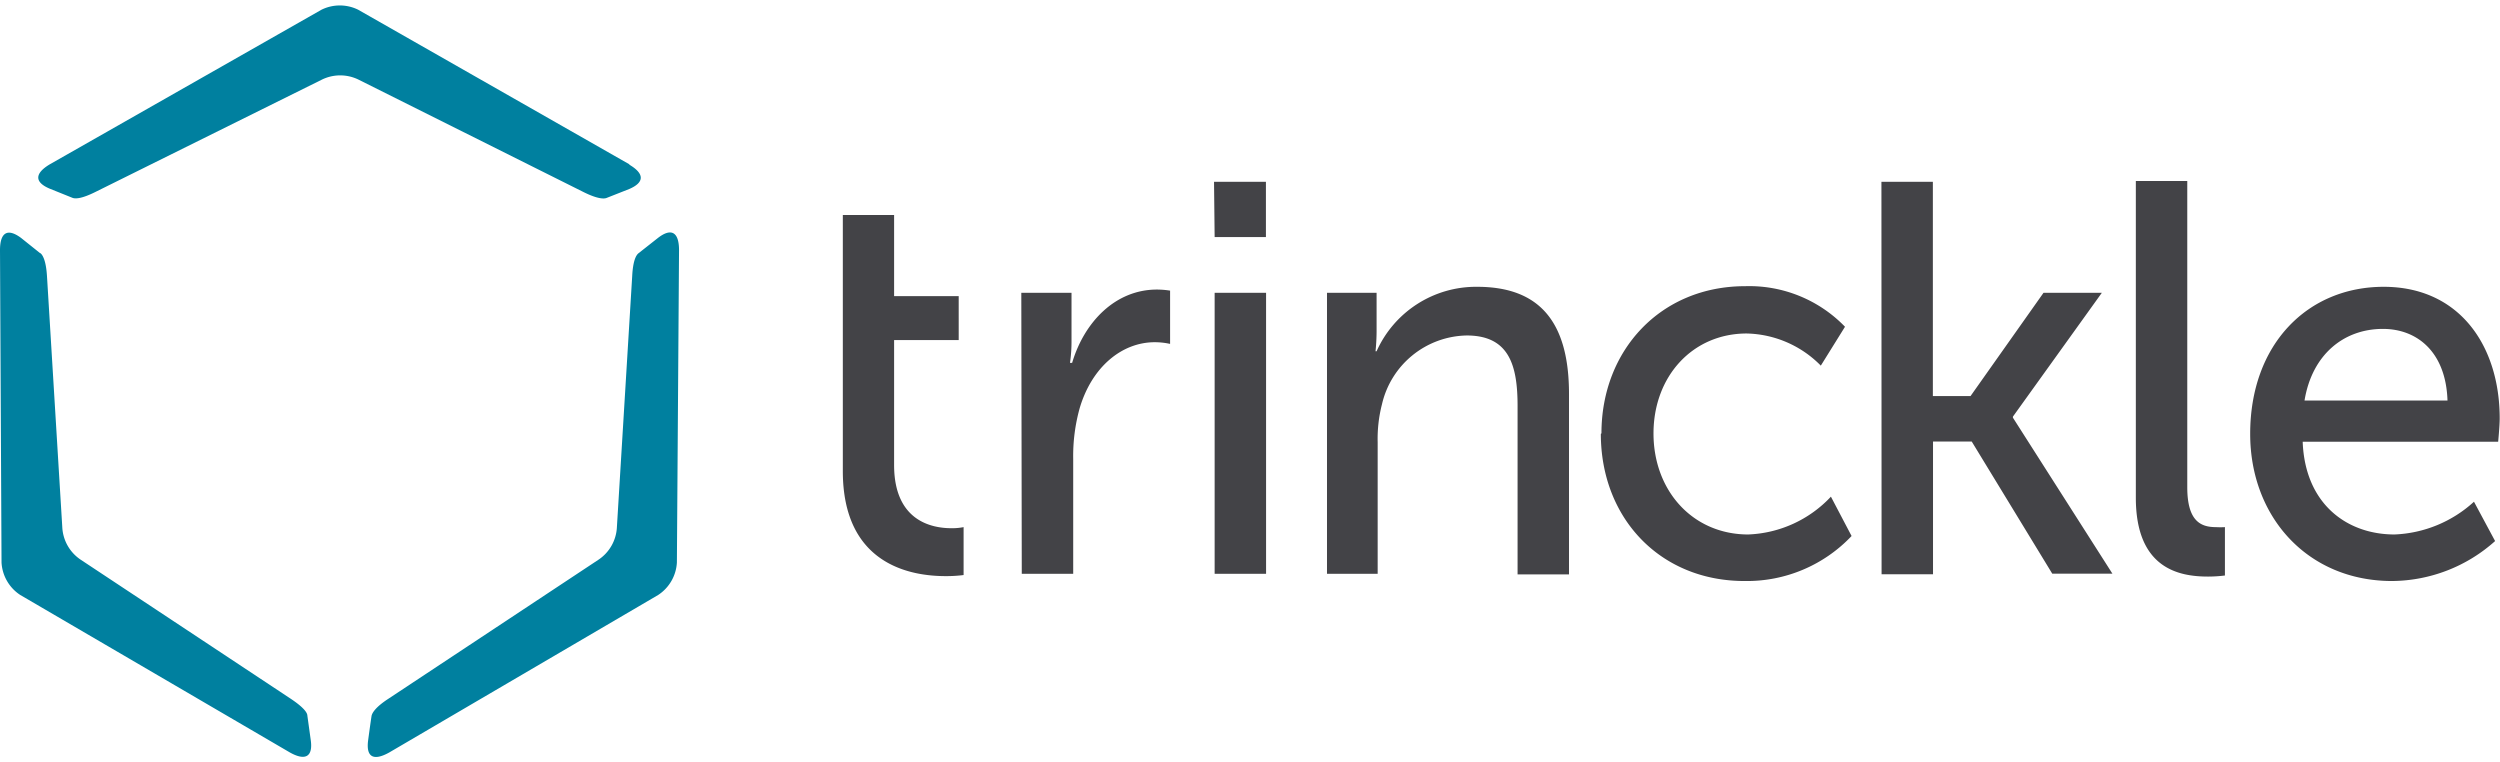 <svg xmlns="http://www.w3.org/2000/svg" width="164" height="50" viewBox="0 0 163.32 49.1"><defs><style>.cls-1{fill:#00809f;}.cls-2{fill:#434347;}</style></defs><title>Element 1</title><g id="Ebene_2" data-name="Ebene 2"><g id="Ebene_1-2" data-name="Ebene 1"><path class="cls-1" d="M2.63,16.2l-1.25-1C.48,14.53,0,14.85,0,16L.1,36.4a2.71,2.71,0,0,0,1.22,2.12l17.6,10.28c1,.57,1.54.32,1.38-.8l-.22-1.59c0-.2-.25-.55-1.09-1.11L5.29,36.23a2.71,2.71,0,0,1-1.22-2.12l-1-16.41c-.06-1-.27-1.38-.43-1.51m38.48-5.8L23.4.29A2.71,2.71,0,0,0,21,.29L3.25,10.39c-1,.6-1,1.17,0,1.59l1.49.6c.19.07.6.06,1.5-.39L21,4.87a2.72,2.72,0,0,1,2.45,0L38.12,12.2c.9.45,1.34.46,1.52.38L41.11,12c1-.43,1-1,0-1.59M44.36,16c0-1.17-.49-1.49-1.38-.8l-1.27,1c-.16.13-.36.49-.41,1.5l-1,16.41a2.71,2.71,0,0,1-1.22,2.12L25.36,45.31c-.84.55-1.06.93-1.09,1.13,0,0-.07.45-.22,1.57s.36,1.37,1.38.8L43,38.52a2.71,2.71,0,0,0,1.22-2.12Z"/><path class="cls-2" d="M150.55,25.82c.49-3,2.56-4.68,5.12-4.68,2.25,0,4.12,1.52,4.22,4.68ZM147,28c0,5.44,3.77,9.61,9.27,9.61A10.19,10.19,0,0,0,163,35l-1.38-2.57a8.17,8.17,0,0,1-5.19,2.14c-3.12,0-5.85-2-6-6.06h12.77s.1-1.05.1-1.52c0-4.75-2.63-8.6-7.58-8.6S147,22.12,147,28m-7.47,4.17c0,4.61,2.8,5.15,4.71,5.15a9,9,0,0,0,1.11-.07V34.09a5.12,5.12,0,0,1-.59,0c-1,0-1.87-.4-1.87-2.61v-20h-3.36Zm-16.61,5h3.36V28.5h2.53l5.26,8.63H138L131.5,26.94v-.07l5.81-8.09H133.5l-4.77,6.75h-2.46v-14h-3.36ZM104.58,28c0,5.51,3.88,9.61,9.38,9.61a9.41,9.41,0,0,0,7-2.94l-1.35-2.57a7.81,7.81,0,0,1-5.4,2.47c-3.63,0-6.19-2.86-6.19-6.6s2.56-6.53,6.09-6.53a7,7,0,0,1,4.84,2.1L120.53,21A8.7,8.7,0,0,0,114,18.35c-5.5,0-9.38,4.17-9.38,9.61M86.69,37.14H90v-8.6a9.06,9.06,0,0,1,.28-2.47,5.79,5.79,0,0,1,5.54-4.5c2.8,0,3.32,2,3.32,4.61v11h3.36V25.39c0-4.68-1.9-7-6-7a7.12,7.12,0,0,0-6.57,4.21h-.07s.07-.62.07-1.34V18.78H86.69Zm-7.34,0h3.36V18.78H79.35Zm0-22H82.7V11.53H79.31Zm-12.6,22h3.36V29.63a11.67,11.67,0,0,1,.42-3.3c.8-2.72,2.77-4.32,4.91-4.32a4.66,4.66,0,0,1,1,.11V18.64a5.65,5.65,0,0,0-.86-.07c-2.7,0-4.74,2.1-5.54,4.79H69.9S70,22.74,70,22V18.78H66.72ZM55.06,30.43c0,6.13,4.46,6.86,6.71,6.86a8.75,8.75,0,0,0,1.18-.07V34.09a3.85,3.85,0,0,1-.8.07c-1.28,0-3.74-.47-3.74-4.13V21.87h4.22V19H58.41v-5.3H55.06Z"/></g></g></svg>
